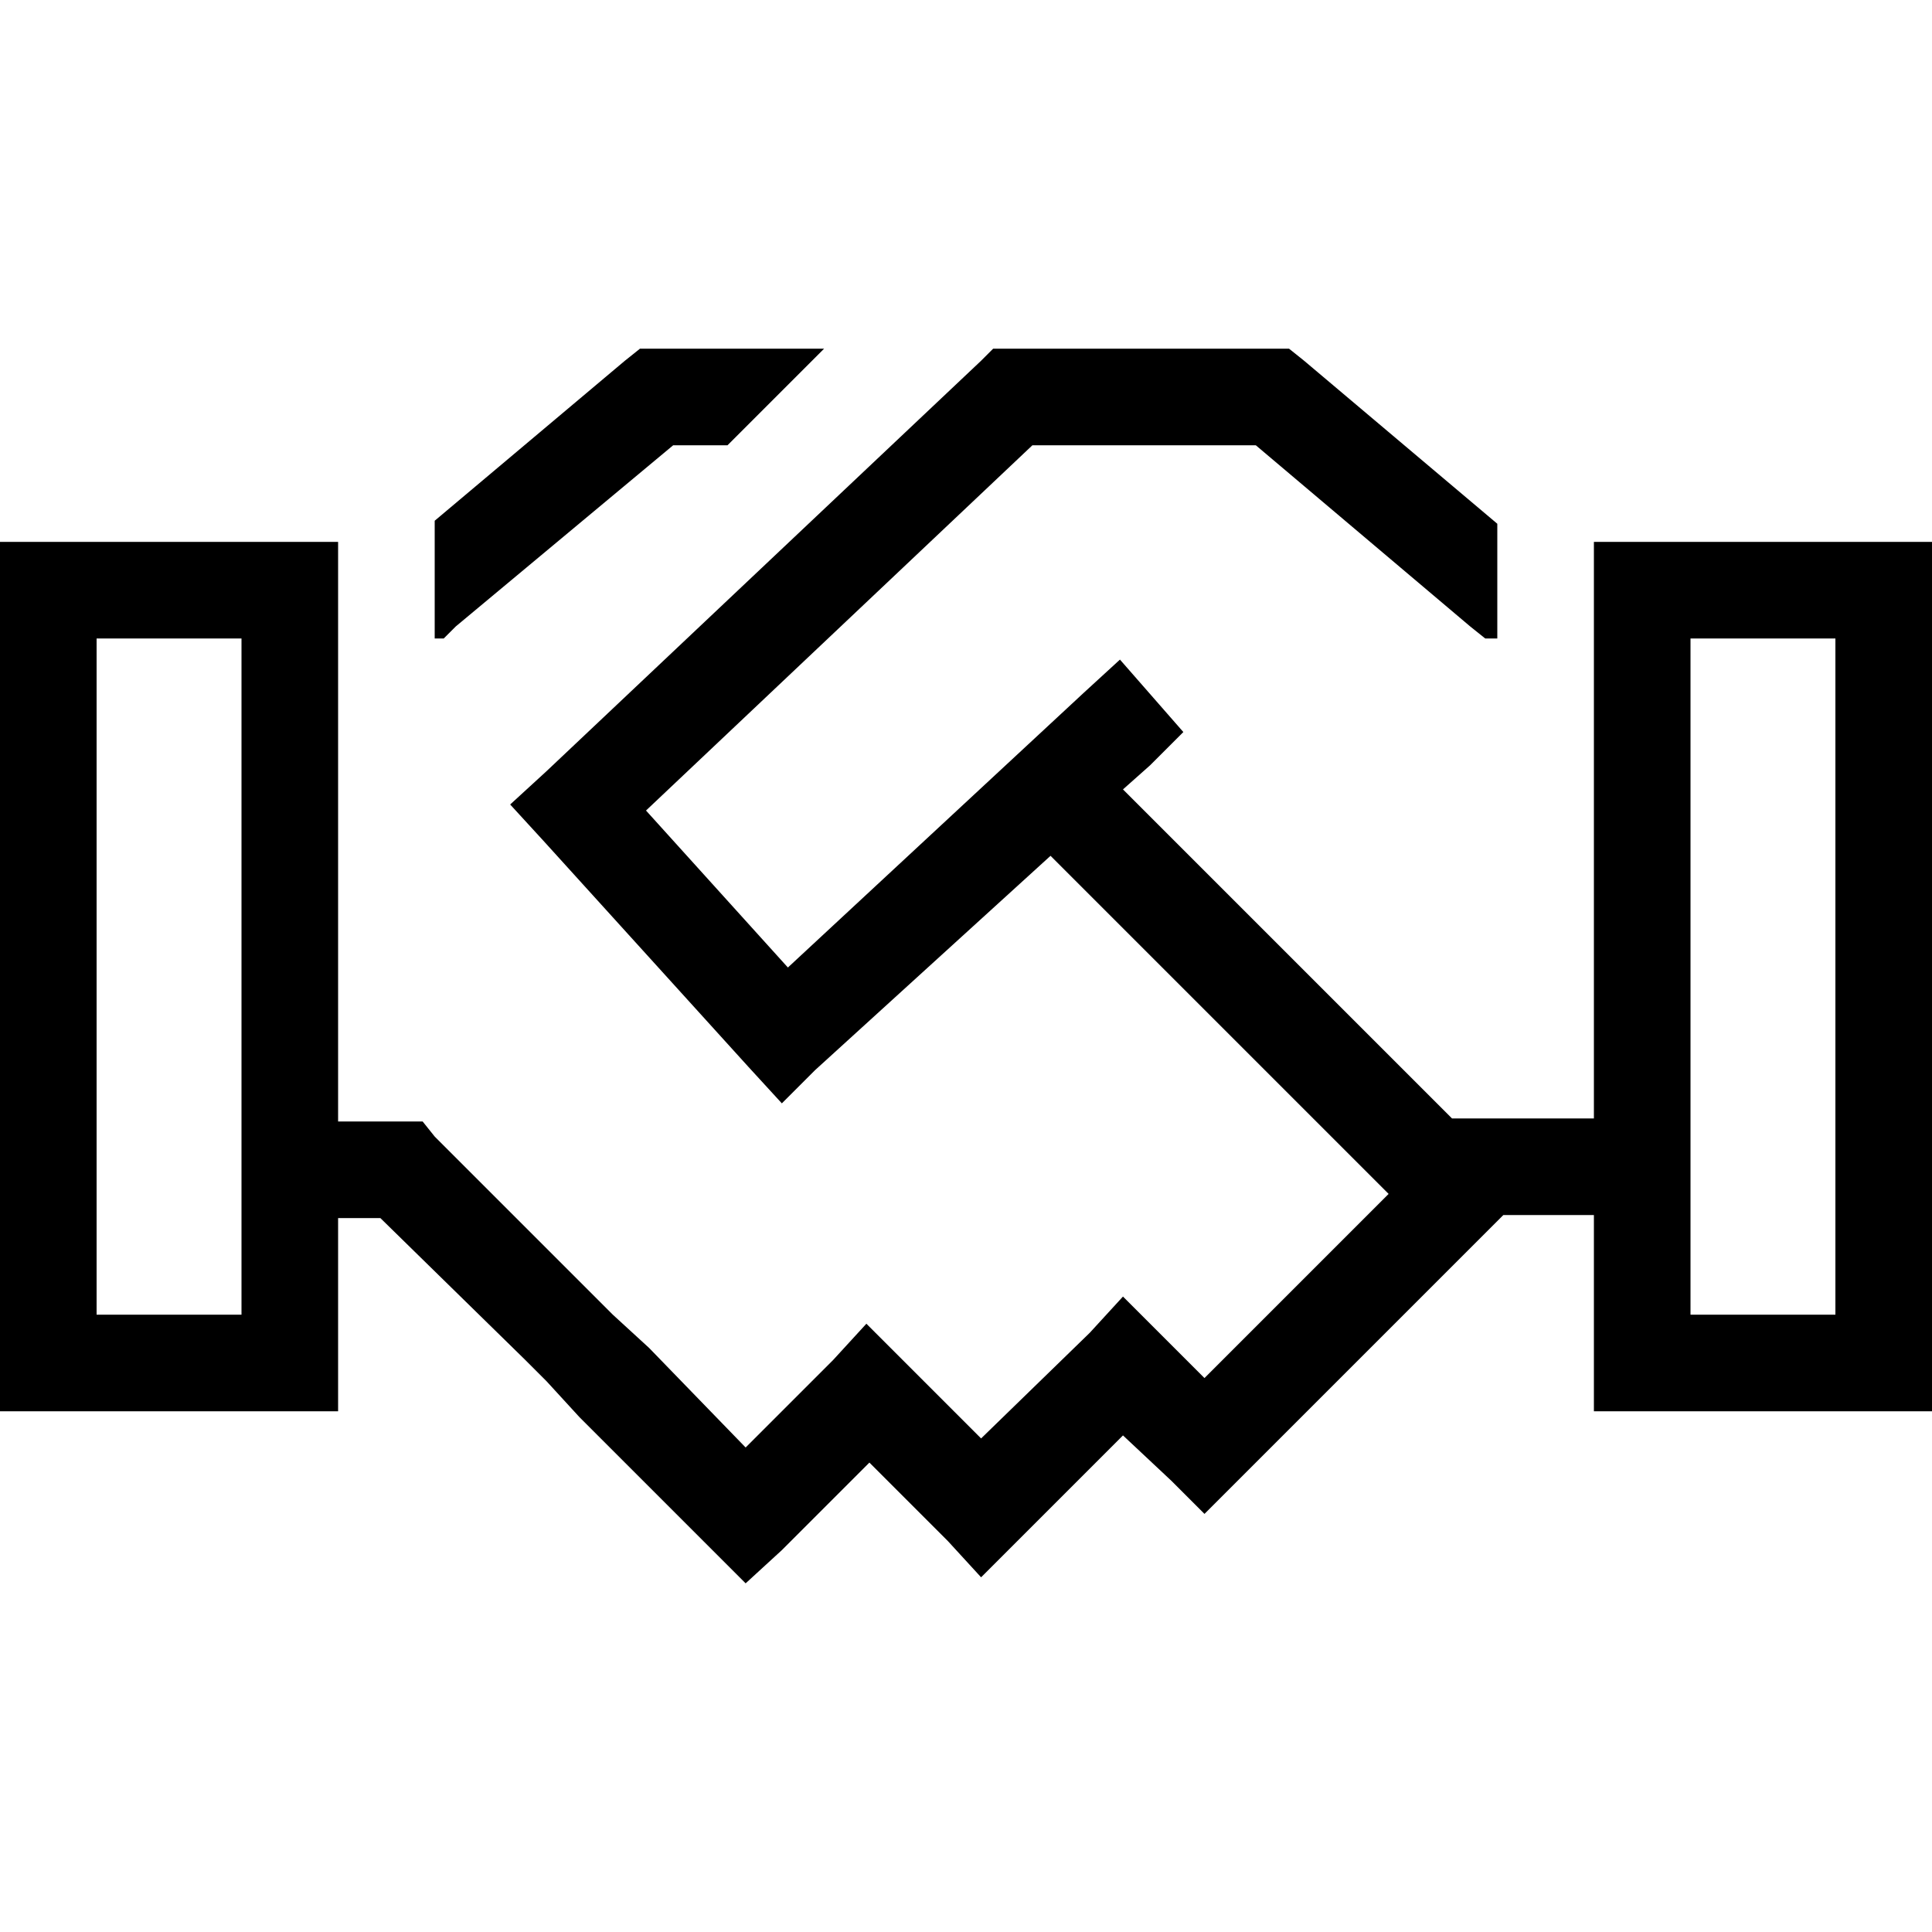 <svg xmlns="http://www.w3.org/2000/svg" viewBox="0 0 512 512">
  <path d="M 173.6 92.4 L 218.4 92.4 L 173.6 92.4 L 218.4 92.4 L 192.8 118 L 192.8 118 L 178.4 118 L 178.4 118 L 120.8 166 L 120.8 166 L 117.6 169.2 L 117.6 169.2 L 115.2 169.2 L 115.2 169.2 L 115.2 138 L 115.2 138 L 165.6 95.6 L 165.6 95.6 L 169.6 92.4 L 169.6 92.4 L 173.6 92.4 L 173.6 92.4 Z M 100.8 322.8 L 89.6 322.8 L 100.8 322.8 L 89.6 322.8 L 89.6 348.4 L 89.6 348.4 L 89.6 374 L 89.6 374 L 64 374 L 0 374 L 0 348.4 L 0 348.4 L 0 169.2 L 0 169.2 L 0 143.6 L 0 143.6 L 25.6 143.6 L 89.6 143.6 L 89.6 169.2 L 89.6 169.2 L 89.6 297.2 L 89.6 297.2 L 106.4 297.2 L 112 297.2 L 115.2 301.2 L 115.2 301.2 L 156.8 342.8 L 156.8 342.8 L 162.4 348.4 L 162.4 348.4 L 172 357.2 L 172 357.2 L 197.6 383.6 L 197.6 383.6 L 220.8 360.4 L 220.8 360.4 L 229.6 350.8 L 229.6 350.8 L 239.2 360.4 L 239.2 360.4 L 260 381.2 L 260 381.2 L 288.8 353.2 L 288.8 353.2 L 297.6 343.6 L 297.6 343.6 L 307.2 353.2 L 307.2 353.2 L 319.2 365.2 L 319.2 365.2 L 368 316.4 L 368 316.4 L 278.4 226.8 L 278.4 226.8 L 216 283.6 L 216 283.6 L 207.2 292.4 L 207.2 292.4 L 198.4 282.8 L 198.4 282.8 L 144 222.8 L 144 222.8 L 135.2 213.2 L 135.2 213.2 L 144.8 204.4 L 144.8 204.4 L 260 95.6 L 260 95.6 L 263.2 92.4 L 263.2 92.4 L 268.8 92.4 L 341.6 92.4 L 345.6 95.6 L 345.6 95.6 L 396.8 138.8 L 396.8 138.8 L 396.8 169.2 L 396.8 169.2 L 393.6 169.2 L 393.6 169.2 L 389.6 166 L 389.6 166 L 332.8 118 L 332.8 118 L 273.6 118 L 273.6 118 L 171.2 214.8 L 171.2 214.8 L 208.8 256.4 L 208.8 256.4 L 287.2 183.6 L 287.2 183.6 L 296.8 174.8 L 296.8 174.8 L 313.6 194 L 313.6 194 L 304.8 202.8 L 304.8 202.8 L 297.6 209.2 L 297.6 209.2 L 384.8 296.4 L 384.8 296.4 L 390.4 296.4 L 422.4 296.4 L 422.4 169.2 L 422.4 169.2 L 422.4 143.6 L 422.4 143.6 L 448 143.6 L 512 143.6 L 512 169.2 L 512 169.2 L 512 348.4 L 512 348.4 L 512 374 L 512 374 L 486.4 374 L 422.4 374 L 422.4 348.4 L 422.4 348.4 L 422.4 322 L 422.4 322 L 398.4 322 L 398.4 322 L 395.2 325.2 L 395.2 325.2 L 328 392.4 L 328 392.4 L 319.2 401.2 L 319.2 401.2 L 310.4 392.4 L 310.4 392.4 L 297.6 380.4 L 297.6 380.4 L 269.6 408.4 L 269.6 408.4 L 260 418 L 260 418 L 251.2 408.4 L 251.2 408.4 L 230.4 387.6 L 230.4 387.6 L 207.2 410.8 L 207.2 410.8 L 197.6 419.6 L 197.6 419.6 L 188.8 410.8 L 188.8 410.8 L 153.6 375.6 L 153.6 375.6 L 144.8 366 L 144.8 366 L 139.2 360.4 L 139.2 360.4 L 100.8 322.8 L 100.8 322.8 Z M 64 169.2 L 25.6 169.2 L 64 169.2 L 25.6 169.2 L 25.6 348.4 L 25.6 348.4 L 64 348.4 L 64 348.4 L 64 169.2 L 64 169.2 Z M 486.4 169.2 L 448 169.2 L 486.4 169.2 L 448 169.2 L 448 348.4 L 448 348.4 L 486.4 348.4 L 486.4 348.4 L 486.4 169.2 L 486.4 169.2 Z" />
</svg>